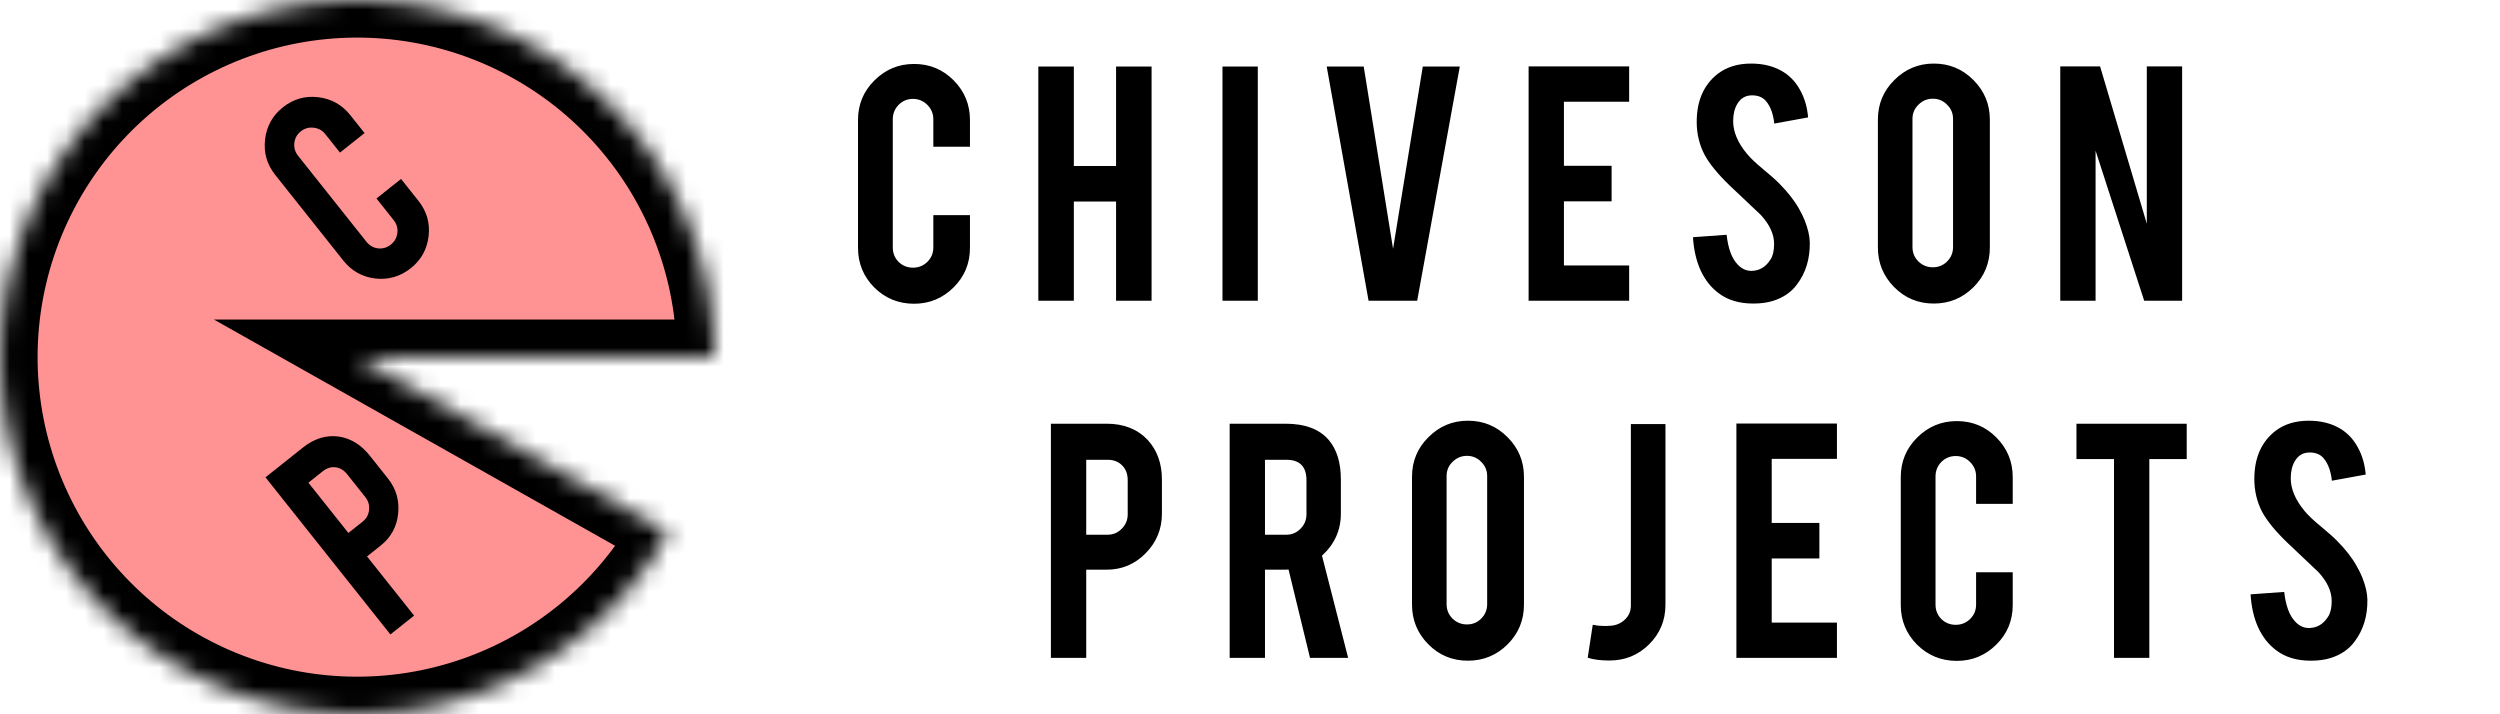 <svg width="133" height="38" viewBox="0 0 133 38" fill="none" xmlns="http://www.w3.org/2000/svg">
<path d="M48.629 16.159C47.801 16.159 47.095 15.871 46.511 15.294C45.935 14.711 45.646 14.008 45.646 13.186V6.385C45.646 5.556 45.938 4.854 46.521 4.277C47.105 3.694 47.807 3.402 48.629 3.402C49.458 3.402 50.16 3.694 50.737 4.277C51.314 4.86 51.602 5.563 51.602 6.385V7.807H49.653V6.345C49.653 6.047 49.547 5.792 49.335 5.58C49.123 5.367 48.868 5.261 48.57 5.261C48.271 5.261 48.016 5.367 47.804 5.58C47.599 5.792 47.496 6.047 47.496 6.345V13.166C47.496 13.464 47.599 13.72 47.804 13.932C48.016 14.137 48.271 14.24 48.57 14.24C48.868 14.24 49.123 14.137 49.335 13.932C49.547 13.72 49.653 13.464 49.653 13.166V11.446H51.602V13.186C51.602 14.015 51.311 14.717 50.727 15.294C50.144 15.871 49.445 16.159 48.629 16.159ZM57.128 10.72V16H55.239V3.541H57.128V8.831H59.375V3.541H61.264V16H59.375V10.72H57.128ZM66.915 16H65.036V3.541H66.915V16ZM72.808 16L70.581 3.541H72.55L74.111 13.236L75.692 3.541H77.661L75.394 16H72.808ZM81.322 16V3.531H86.671V5.411H83.201V8.821H85.737V10.71H83.201V14.121H86.671V16H81.322ZM96.281 12.898C96.294 13.766 96.069 14.508 95.605 15.125C95.3 15.543 94.869 15.838 94.312 16.01C94.014 16.103 93.666 16.149 93.268 16.149C92.532 16.149 91.922 15.967 91.438 15.602C91.034 15.304 90.713 14.9 90.474 14.389C90.242 13.872 90.106 13.282 90.066 12.619L91.856 12.49C91.936 13.213 92.128 13.736 92.433 14.061C92.658 14.306 92.917 14.422 93.208 14.409C93.619 14.396 93.947 14.194 94.193 13.803C94.319 13.61 94.382 13.335 94.382 12.977C94.382 12.46 94.146 11.947 93.676 11.436C93.304 11.085 92.748 10.558 92.005 9.855C91.382 9.252 90.941 8.712 90.683 8.234C90.404 7.697 90.265 7.114 90.265 6.484C90.265 5.351 90.646 4.492 91.409 3.909C91.879 3.558 92.463 3.382 93.159 3.382C93.828 3.382 94.401 3.531 94.879 3.83C95.25 4.062 95.548 4.386 95.774 4.804C96.006 5.222 96.145 5.702 96.191 6.246L94.391 6.574C94.338 6.063 94.193 5.666 93.954 5.381C93.782 5.175 93.533 5.072 93.208 5.072C92.864 5.072 92.602 5.225 92.423 5.53C92.277 5.775 92.204 6.08 92.204 6.445C92.204 7.015 92.449 7.595 92.94 8.185C93.125 8.41 93.404 8.675 93.775 8.98C94.213 9.345 94.501 9.6 94.64 9.746C95.104 10.21 95.462 10.667 95.714 11.118C95.833 11.33 95.929 11.526 96.002 11.704C96.181 12.149 96.274 12.546 96.281 12.898ZM102.878 3.382C103.706 3.382 104.409 3.674 104.985 4.257C105.569 4.84 105.86 5.543 105.86 6.365V13.166C105.86 13.995 105.569 14.701 104.985 15.284C104.402 15.861 103.699 16.149 102.878 16.149C102.049 16.149 101.346 15.857 100.77 15.274C100.193 14.691 99.904 13.988 99.904 13.166V6.365C99.904 5.536 100.196 4.834 100.78 4.257C101.363 3.674 102.062 3.382 102.878 3.382ZM103.902 6.325C103.902 6.027 103.796 5.775 103.583 5.57C103.378 5.357 103.126 5.251 102.828 5.251C102.53 5.251 102.274 5.357 102.062 5.57C101.85 5.775 101.744 6.027 101.744 6.325V13.146C101.744 13.445 101.85 13.7 102.062 13.912C102.274 14.117 102.53 14.22 102.828 14.22C103.126 14.22 103.378 14.117 103.583 13.912C103.796 13.7 103.902 13.445 103.902 13.146V6.325ZM111.724 3.531L114.21 11.903V3.531H116.089V16H114.071L111.485 8.016V16H109.606V3.531H111.724Z" fill="black"/>
<path d="M58.871 22.541C59.785 22.541 60.515 22.829 61.058 23.406C61.562 23.956 61.814 24.659 61.814 25.514V27.324C61.814 28.146 61.526 28.849 60.949 29.432C60.379 30.015 59.686 30.307 58.871 30.307H57.787V35H55.908V22.541H58.871ZM59.994 25.544C59.994 25.219 59.895 24.957 59.696 24.759C59.504 24.56 59.245 24.46 58.92 24.46H57.787V28.447H58.92C59.219 28.447 59.471 28.341 59.676 28.129C59.888 27.917 59.994 27.662 59.994 27.364V25.544ZM68.381 22.541C69.428 22.541 70.197 22.829 70.688 23.406C71.119 23.91 71.334 24.613 71.334 25.514V27.324C71.334 28.206 70.999 28.951 70.33 29.561L71.722 35H69.693L68.55 30.297C68.497 30.303 68.441 30.307 68.381 30.307H67.297V35H65.418V22.541H68.381ZM69.504 25.544C69.504 24.822 69.147 24.46 68.431 24.46H67.297V28.447H68.431C68.729 28.447 68.981 28.341 69.186 28.129C69.398 27.917 69.504 27.662 69.504 27.364V25.544ZM78.092 22.382C78.921 22.382 79.624 22.674 80.2 23.257C80.784 23.84 81.075 24.543 81.075 25.365V32.166C81.075 32.995 80.784 33.701 80.2 34.284C79.617 34.861 78.914 35.149 78.092 35.149C77.264 35.149 76.561 34.858 75.984 34.274C75.408 33.691 75.119 32.988 75.119 32.166V25.365C75.119 24.537 75.411 23.834 75.994 23.257C76.578 22.674 77.277 22.382 78.092 22.382ZM79.117 25.325C79.117 25.027 79.01 24.775 78.798 24.57C78.593 24.358 78.341 24.251 78.043 24.251C77.744 24.251 77.489 24.358 77.277 24.57C77.065 24.775 76.959 25.027 76.959 25.325V32.146C76.959 32.445 77.065 32.7 77.277 32.912C77.489 33.117 77.744 33.22 78.043 33.22C78.341 33.22 78.593 33.117 78.798 32.912C79.01 32.7 79.117 32.445 79.117 32.146V25.325ZM88.602 32.176C88.602 33.005 88.31 33.707 87.727 34.284C87.15 34.854 86.451 35.139 85.629 35.139C85.152 35.139 84.764 35.09 84.466 34.99L84.734 33.24C84.946 33.28 85.128 33.3 85.281 33.3C85.374 33.306 85.506 33.303 85.678 33.29C85.984 33.27 86.239 33.16 86.444 32.962C86.656 32.763 86.762 32.514 86.762 32.216V22.561H88.602V32.176ZM92.376 35V22.531H97.725V24.41H94.255V27.821H96.791V29.71H94.255V33.121H97.725V35H92.376ZM104.104 35.159C103.275 35.159 102.569 34.871 101.986 34.294C101.409 33.711 101.121 33.008 101.121 32.186V25.385C101.121 24.556 101.412 23.854 101.996 23.277C102.579 22.694 103.282 22.402 104.104 22.402C104.932 22.402 105.635 22.694 106.211 23.277C106.788 23.86 107.077 24.563 107.077 25.385V26.807H105.128V25.345C105.128 25.047 105.022 24.792 104.809 24.579C104.597 24.367 104.342 24.261 104.044 24.261C103.746 24.261 103.49 24.367 103.278 24.579C103.073 24.792 102.97 25.047 102.97 25.345V32.166C102.97 32.465 103.073 32.72 103.278 32.932C103.49 33.137 103.746 33.24 104.044 33.24C104.342 33.24 104.597 33.137 104.809 32.932C105.022 32.72 105.128 32.465 105.128 32.166V30.446H107.077V32.186C107.077 33.015 106.785 33.717 106.202 34.294C105.618 34.871 104.919 35.159 104.104 35.159ZM112.465 24.421H110.467V22.541H116.333V24.421H114.344V35H112.465V24.421ZM125.945 31.898C125.958 32.766 125.733 33.508 125.269 34.125C124.964 34.543 124.533 34.838 123.976 35.01C123.678 35.103 123.33 35.149 122.932 35.149C122.197 35.149 121.587 34.967 121.103 34.602C120.699 34.304 120.377 33.9 120.138 33.389C119.906 32.872 119.77 32.282 119.731 31.619L121.52 31.49C121.6 32.213 121.792 32.736 122.097 33.061C122.323 33.306 122.581 33.422 122.873 33.409C123.284 33.396 123.612 33.194 123.857 32.803C123.983 32.61 124.046 32.335 124.046 31.977C124.046 31.46 123.811 30.947 123.34 30.436C122.969 30.085 122.412 29.558 121.67 28.855C121.047 28.252 120.606 27.712 120.347 27.234C120.069 26.697 119.93 26.114 119.93 25.484C119.93 24.351 120.311 23.492 121.073 22.909C121.544 22.558 122.127 22.382 122.823 22.382C123.493 22.382 124.066 22.531 124.543 22.829C124.914 23.062 125.213 23.386 125.438 23.804C125.67 24.222 125.809 24.702 125.856 25.246L124.056 25.574C124.003 25.063 123.857 24.666 123.618 24.381C123.446 24.175 123.198 24.072 122.873 24.072C122.528 24.072 122.266 24.225 122.087 24.53C121.941 24.775 121.868 25.08 121.868 25.445C121.868 26.015 122.114 26.595 122.604 27.185C122.79 27.41 123.068 27.675 123.44 27.98C123.877 28.345 124.165 28.6 124.305 28.746C124.769 29.21 125.127 29.667 125.378 30.118C125.498 30.33 125.594 30.526 125.667 30.704C125.846 31.149 125.939 31.546 125.945 31.898Z" fill="black"/>
<mask id="path-3-inside-1" fill="white">
<path d="M38 19C38 14.382 36.318 9.922 33.269 6.454C30.22 2.986 26.012 0.748 21.433 0.156C16.853 -0.435 12.214 0.662 8.384 3.242C4.555 5.822 1.796 9.709 0.623 14.175C-0.55 18.642 -0.056 23.382 2.013 27.511C4.081 31.639 7.582 34.873 11.862 36.608C16.142 38.343 20.906 38.46 25.266 36.937C29.625 35.414 33.281 32.356 35.55 28.334L19 19H38Z"/>
</mask>
<path d="M38 19C38 14.382 36.318 9.922 33.269 6.454C30.22 2.986 26.012 0.748 21.433 0.156C16.853 -0.435 12.214 0.662 8.384 3.242C4.555 5.822 1.796 9.709 0.623 14.175C-0.55 18.642 -0.056 23.382 2.013 27.511C4.081 31.639 7.582 34.873 11.862 36.608C16.142 38.343 20.906 38.46 25.266 36.937C29.625 35.414 33.281 32.356 35.55 28.334L19 19H38Z" fill="#FF4B4B" fill-opacity="0.6" stroke="black" stroke-width="4" mask="url(#path-3-inside-1)"/>
<path d="M21.855 14.268C21.299 14.71 20.671 14.893 19.972 14.818C19.274 14.734 18.706 14.416 18.267 13.865L14.64 9.302C14.198 8.746 14.018 8.119 14.102 7.421C14.182 6.718 14.498 6.148 15.05 5.709C15.606 5.267 16.233 5.088 16.931 5.172C17.629 5.256 18.197 5.573 18.636 6.125L19.394 7.079L18.087 8.118L17.307 7.138C17.148 6.937 16.941 6.823 16.685 6.794C16.43 6.764 16.202 6.829 16.002 6.989C15.802 7.148 15.687 7.355 15.658 7.61C15.633 7.862 15.7 8.088 15.859 8.289L19.498 12.865C19.657 13.065 19.862 13.182 20.113 13.214C20.365 13.239 20.591 13.172 20.791 13.013C20.991 12.854 21.108 12.649 21.14 12.398C21.169 12.142 21.105 11.914 20.945 11.714L20.028 10.56L21.335 9.52L22.264 10.688C22.706 11.244 22.885 11.871 22.801 12.569C22.717 13.267 22.402 13.834 21.855 14.268Z" fill="black"/>
<path d="M16.111 23.813C16.725 23.325 17.368 23.13 18.04 23.227C18.671 23.327 19.215 23.664 19.671 24.238L20.637 25.452C21.075 26.003 21.257 26.629 21.181 27.328C21.11 28.023 20.801 28.588 20.253 29.023L19.526 29.602L22.03 32.75L20.769 33.753L14.123 25.394L16.111 23.813ZM18.467 25.229C18.293 25.011 18.087 24.888 17.847 24.861C17.612 24.83 17.386 24.901 17.168 25.074L16.407 25.679L18.535 28.354L19.295 27.749C19.495 27.59 19.608 27.385 19.632 27.133C19.661 26.877 19.596 26.649 19.437 26.449L18.467 25.229Z" fill="black"/>
</svg>
